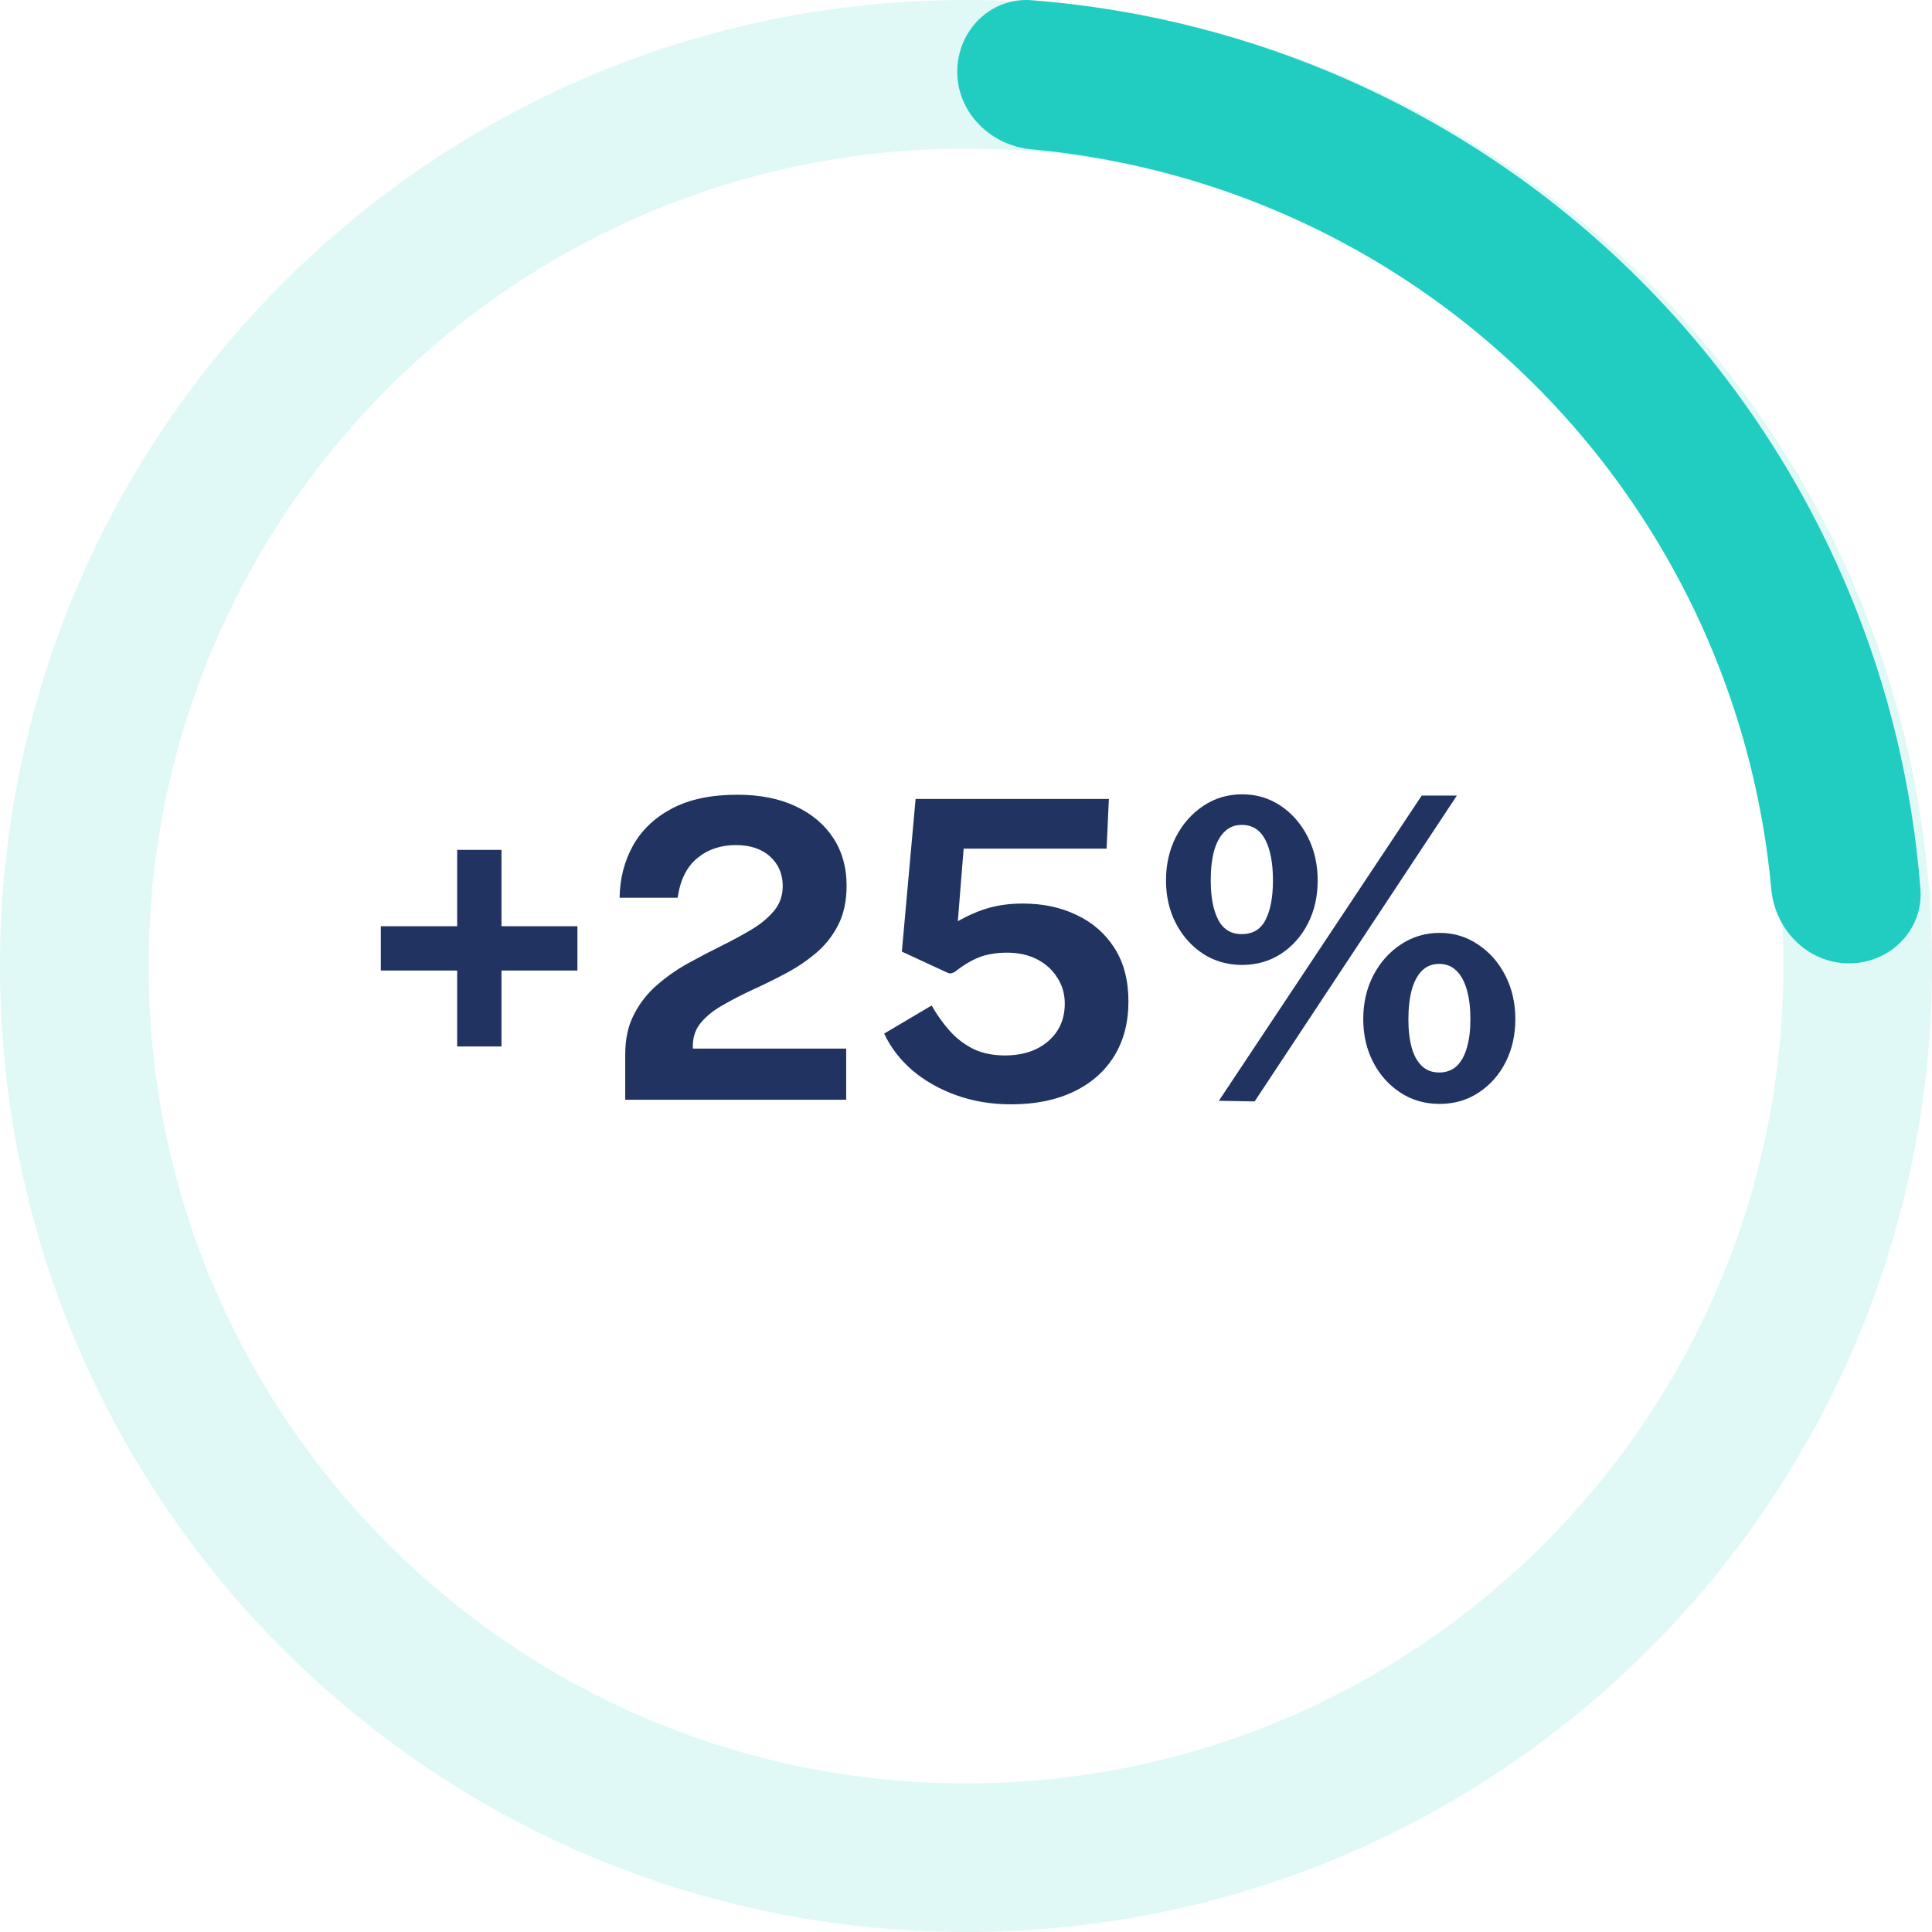 <svg width="65" height="65" viewBox="0 0 65 65" fill="none" xmlns="http://www.w3.org/2000/svg">
<path fill-rule="evenodd" clip-rule="evenodd" d="M32.5 65C50.449 65 65 50.449 65 32.5C65 14.551 50.449 0 32.5 0C14.551 0 0 14.551 0 32.5C0 50.449 14.551 65 32.5 65ZM32.5 60C47.688 60 60 47.688 60 32.5C60 17.312 47.688 5 32.5 5C17.312 5 5 17.312 5 32.5C5 47.688 17.312 60 32.5 60Z" fill="#21CDC0" fill-opacity="0.14"/>
<path fill-rule="evenodd" clip-rule="evenodd" d="M44.643 2.385C41.471 1.071 38.116 0.27 34.704 0.007C33.327 -0.099 32.206 1.03 32.206 2.411C32.206 3.792 33.328 4.899 34.703 5.024C39.188 5.433 43.518 6.939 47.304 9.426C51.789 12.372 55.313 16.565 57.444 21.489C58.609 24.18 59.329 27.025 59.593 29.914C59.718 31.289 60.825 32.411 62.206 32.411C63.587 32.411 64.716 31.29 64.61 29.913C64.347 26.501 63.546 23.145 62.232 19.974C60.599 16.03 58.205 12.448 55.187 9.43C52.169 6.412 48.586 4.018 44.643 2.385Z" fill="#21CDC0"/>
<path d="M19.427 31.162V32.653H12.812V31.162H19.427ZM16.872 35.208H15.381V28.593H16.872V35.208ZM21.035 37V35.992V35.474C21.035 34.961 21.131 34.517 21.322 34.144C21.514 33.766 21.765 33.439 22.078 33.164C22.395 32.884 22.741 32.639 23.114 32.429C23.492 32.219 23.87 32.021 24.248 31.834C24.626 31.647 24.971 31.461 25.284 31.274C25.602 31.083 25.856 30.87 26.047 30.637C26.238 30.404 26.334 30.128 26.334 29.811C26.334 29.405 26.192 29.074 25.907 28.817C25.627 28.56 25.242 28.432 24.752 28.432C24.244 28.432 23.812 28.579 23.457 28.873C23.102 29.167 22.883 29.61 22.799 30.203H20.846C20.855 29.559 21.005 28.976 21.294 28.453C21.588 27.926 22.027 27.508 22.61 27.2C23.194 26.892 23.926 26.738 24.808 26.738C25.564 26.738 26.215 26.866 26.761 27.123C27.312 27.38 27.736 27.737 28.035 28.194C28.334 28.651 28.483 29.186 28.483 29.797C28.483 30.306 28.39 30.744 28.203 31.113C28.017 31.482 27.769 31.797 27.461 32.058C27.153 32.319 26.815 32.548 26.446 32.744C26.078 32.94 25.709 33.122 25.34 33.29C24.976 33.458 24.64 33.631 24.332 33.808C24.024 33.981 23.777 34.177 23.59 34.396C23.404 34.615 23.31 34.879 23.31 35.187V35.278H28.469V37H21.035ZM30.804 26.878H37.307L37.23 28.551H32.421L32.225 30.994C32.598 30.784 32.953 30.632 33.289 30.539C33.63 30.446 34.003 30.399 34.409 30.399C35.086 30.399 35.69 30.527 36.222 30.784C36.758 31.036 37.183 31.407 37.496 31.897C37.809 32.387 37.965 32.984 37.965 33.689C37.965 34.403 37.804 35.019 37.482 35.537C37.16 36.055 36.703 36.454 36.11 36.734C35.522 37.014 34.824 37.154 34.017 37.154C33.354 37.154 32.738 37.051 32.169 36.846C31.599 36.641 31.107 36.361 30.692 36.006C30.276 35.647 29.962 35.236 29.747 34.774L31.343 33.829C31.525 34.146 31.73 34.433 31.959 34.69C32.188 34.942 32.451 35.143 32.75 35.292C33.053 35.437 33.406 35.509 33.807 35.509C34.413 35.509 34.901 35.348 35.27 35.026C35.639 34.704 35.823 34.284 35.823 33.766C35.823 33.439 35.739 33.148 35.571 32.891C35.407 32.63 35.181 32.424 34.892 32.275C34.602 32.126 34.264 32.051 33.877 32.051C33.672 32.051 33.475 32.07 33.289 32.107C33.107 32.14 32.92 32.205 32.729 32.303C32.542 32.396 32.334 32.532 32.106 32.709C32.041 32.737 31.994 32.751 31.966 32.751C31.942 32.751 31.896 32.735 31.826 32.702L30.342 32.016L30.804 26.878ZM41.791 26.724C42.272 26.724 42.703 26.852 43.086 27.109C43.469 27.366 43.772 27.713 43.996 28.152C44.22 28.591 44.332 29.081 44.332 29.622C44.332 30.159 44.222 30.642 44.003 31.071C43.784 31.5 43.48 31.841 43.093 32.093C42.711 32.34 42.276 32.464 41.791 32.464C41.306 32.464 40.87 32.34 40.482 32.093C40.095 31.841 39.789 31.5 39.565 31.071C39.341 30.642 39.229 30.159 39.229 29.622C39.229 29.081 39.341 28.591 39.565 28.152C39.794 27.713 40.102 27.366 40.489 27.109C40.877 26.852 41.31 26.724 41.791 26.724ZM41.777 31.428C42.146 31.428 42.412 31.269 42.575 30.952C42.743 30.63 42.827 30.187 42.827 29.622C42.827 29.039 42.741 28.581 42.568 28.25C42.395 27.919 42.132 27.753 41.777 27.753C41.544 27.753 41.35 27.83 41.196 27.984C41.042 28.133 40.925 28.348 40.846 28.628C40.772 28.908 40.734 29.239 40.734 29.622C40.734 30.182 40.818 30.623 40.986 30.945C41.154 31.267 41.418 31.428 41.777 31.428ZM48.434 31.386C48.915 31.386 49.346 31.517 49.729 31.778C50.117 32.035 50.422 32.382 50.646 32.821C50.87 33.26 50.982 33.747 50.982 34.284C50.982 34.821 50.873 35.306 50.653 35.74C50.434 36.169 50.13 36.51 49.743 36.762C49.361 37.014 48.924 37.14 48.434 37.14C47.944 37.14 47.505 37.014 47.118 36.762C46.731 36.51 46.425 36.169 46.201 35.74C45.977 35.306 45.865 34.821 45.865 34.284C45.865 33.747 45.977 33.26 46.201 32.821C46.43 32.382 46.738 32.035 47.125 31.778C47.517 31.517 47.953 31.386 48.434 31.386ZM48.42 36.083C48.658 36.083 48.854 36.011 49.008 35.866C49.162 35.721 49.276 35.516 49.351 35.25C49.431 34.979 49.47 34.662 49.47 34.298C49.47 33.911 49.431 33.579 49.351 33.304C49.272 33.024 49.155 32.809 49.001 32.66C48.847 32.506 48.654 32.429 48.42 32.429C48.187 32.429 47.993 32.506 47.839 32.66C47.69 32.809 47.575 33.024 47.496 33.304C47.422 33.584 47.384 33.915 47.384 34.298C47.384 34.662 47.422 34.979 47.496 35.25C47.571 35.516 47.685 35.721 47.839 35.866C47.993 36.011 48.187 36.083 48.42 36.083ZM49.015 26.766L42.211 37.056L41.007 37.035L47.832 26.766H49.015Z" fill="#213360"/>
</svg>

